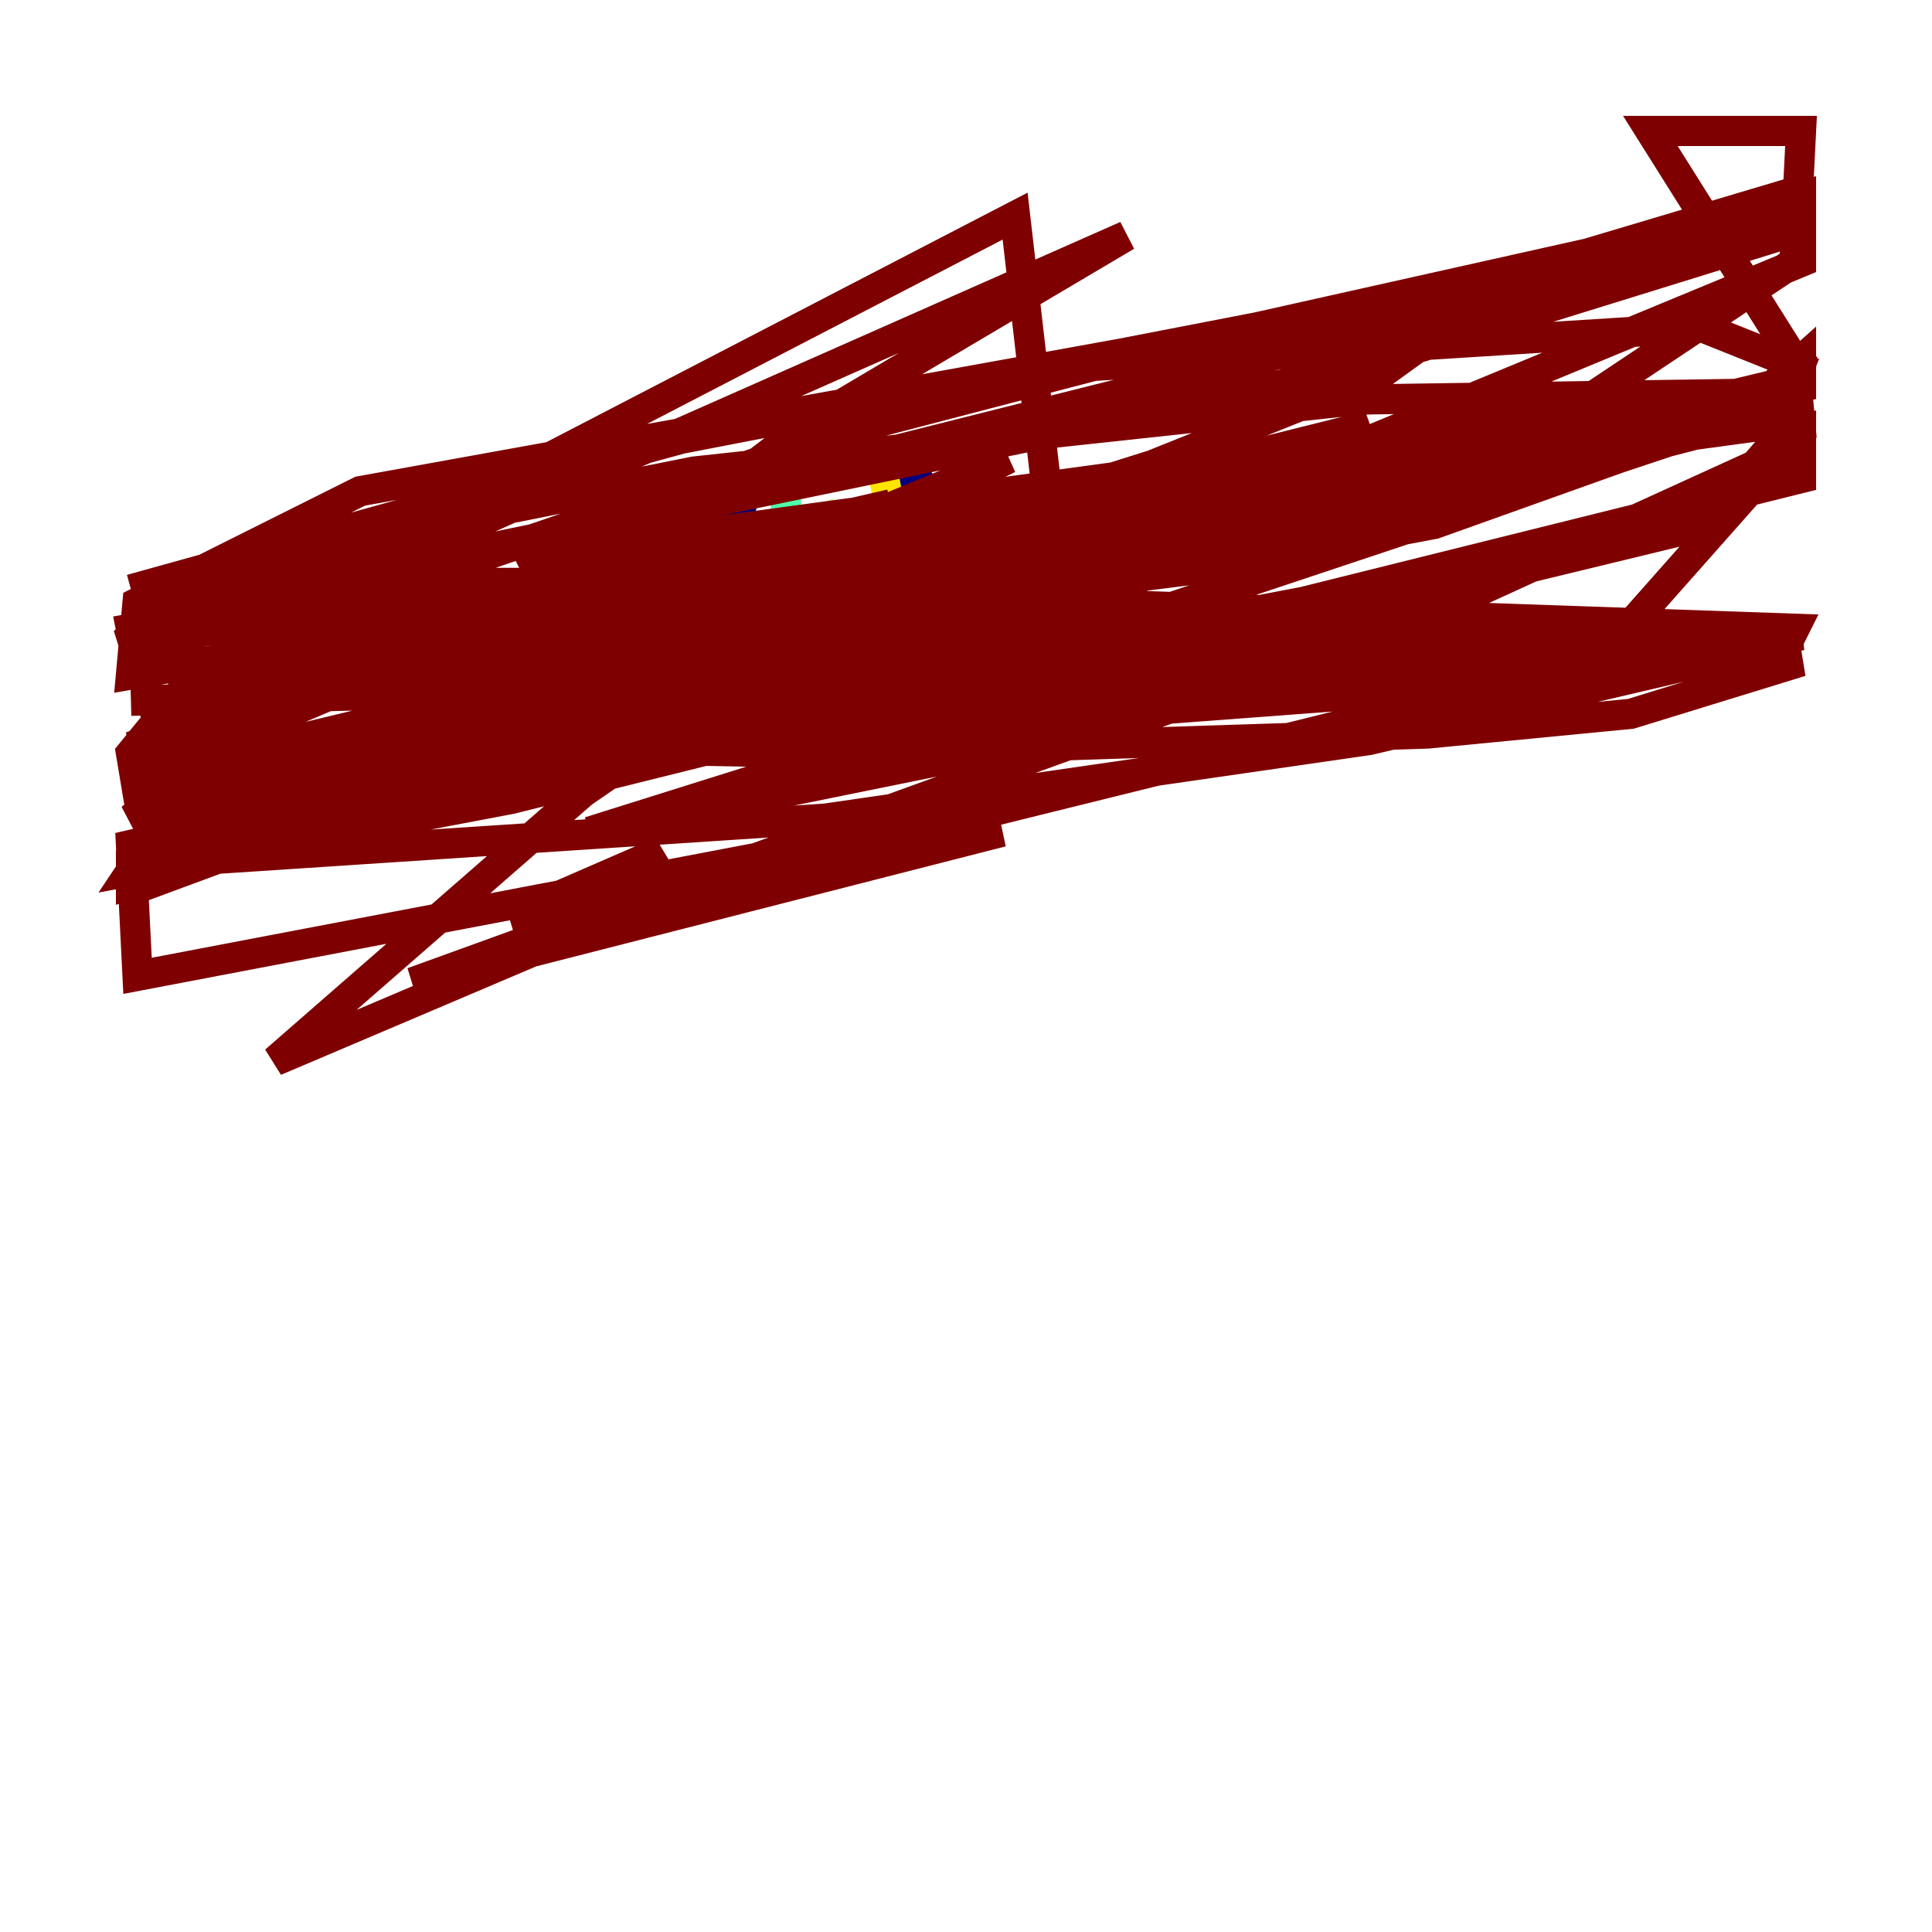 <?xml version="1.0" encoding="utf-8" ?>
<svg baseProfile="tiny" height="128" version="1.2" viewBox="0,0,128,128" width="128" xmlns="http://www.w3.org/2000/svg" xmlns:ev="http://www.w3.org/2001/xml-events" xmlns:xlink="http://www.w3.org/1999/xlink"><defs /><polyline fill="none" points="49.464,32.108 47.295,41.22 50.766,45.125 54.237,46.861 57.275,45.993 63.783,40.786 63.783,35.58 60.746,31.675 51.634,29.505 48.597,32.542 47.729,34.712" stroke="#00007f" stroke-width="2" /><polyline fill="none" points="48.597,37.315 60.746,35.146" stroke="#0000fe" stroke-width="2" /><polyline fill="none" points="60.746,35.58 61.614,35.58" stroke="#0060ff" stroke-width="2" /><polyline fill="none" points="48.163,42.088 64.217,39.919" stroke="#00d4ff" stroke-width="2" /><polyline fill="none" points="52.068,32.976 52.068,41.22" stroke="#4cffaa" stroke-width="2" /><polyline fill="none" points="54.237,33.41 58.142,43.824" stroke="#aaff4c" stroke-width="2" /><polyline fill="none" points="58.576,31.675 60.312,40.786" stroke="#ffe500" stroke-width="2" /><polyline fill="none" points="51.634,40.352 54.237,46.427" stroke="#ff7a00" stroke-width="2" /><polyline fill="none" points="54.237,46.427 54.237,46.427" stroke="#fe1200" stroke-width="2" /><polyline fill="none" points="47.729,36.881 60.312,36.881 65.953,32.976 47.729,38.617 40.352,41.654 41.654,42.522 90.251,30.373 23.43,55.105 59.878,42.956 90.685,28.203 57.709,36.447 12.583,45.125 8.678,49.898 9.112,52.502 20.827,52.936 84.61,41.654 113.248,34.712 38.617,49.031 8.678,55.973 9.112,64.651 63.783,54.237 105.871,43.824 119.322,28.637 118.888,23.864 109.342,8.678 119.322,8.678 118.888,17.356 96.759,32.108 25.6,50.766 105.003,43.39 8.678,46.427 119.322,43.824 108.041,47.295 94.59,48.597 54.671,49.898 10.848,49.031 8.678,42.088 10.414,40.352 28.637,34.712 45.993,31.241 90.251,26.468 119.322,26.034 95.024,34.712 78.969,37.749 17.356,45.559 43.39,42.956 119.322,42.088 107.607,44.691 55.539,48.597 8.678,49.464 16.054,46.861 36.447,43.39 84.176,40.786 52.068,43.824 9.112,43.824 8.678,41.654 21.261,39.485 44.258,39.051 118.888,41.654 118.454,42.522 90.685,49.031 54.671,54.237 8.678,57.275 8.678,58.576 31.675,51.2 65.519,44.258 118.888,26.468 8.678,42.522 21.261,38.617 88.515,24.732 119.322,15.186 119.322,13.017 100.664,18.658 23.864,32.542 9.112,39.919 8.678,44.691 119.322,25.6 119.322,23.864 115.417,27.336 10.848,52.502 8.678,54.237 64.217,37.315 82.441,32.976 69.858,36.881 67.254,14.319 32.108,32.542 8.678,39.051 45.125,29.071 98.929,18.658 119.322,12.583 112.38,15.186 71.593,24.298 112.814,21.695 119.322,24.298 118.888,27.77 116.285,30.807 91.552,42.088 66.82,49.464 39.051,55.105 76.366,43.39 98.061,39.485 27.336,65.085 66.386,55.105 33.844,60.746 43.824,56.407 35.58,62.915 18.224,70.291 38.617,52.502 59.444,38.183 40.352,47.295 8.678,59.01 66.82,30.373 31.241,45.125 53.37,28.203 74.63,15.62 29.505,35.58 25.166,37.749 24.298,39.485 57.275,28.203 77.234,22.997 99.363,19.091 91.552,24.732 76.366,30.807 43.39,41.22 16.488,53.37 118.02,27.336 118.888,25.166 8.678,51.634 31.241,42.088 53.803,36.447 82.007,32.542 57.709,41.654 10.414,55.105 8.678,57.709 33.844,52.936 119.322,31.675 119.322,28.203 116.719,28.203 81.573,32.976 119.322,17.356 119.322,14.752 34.712,36.014 35.146,36.881 108.475,26.902 39.051,40.352 45.125,40.786 53.37,38.617 30.373,38.617 38.183,39.485 51.2,38.617 19.959,43.824 59.01,33.41 42.088,37.315" stroke="#7f0000" stroke-width="2" /></svg>